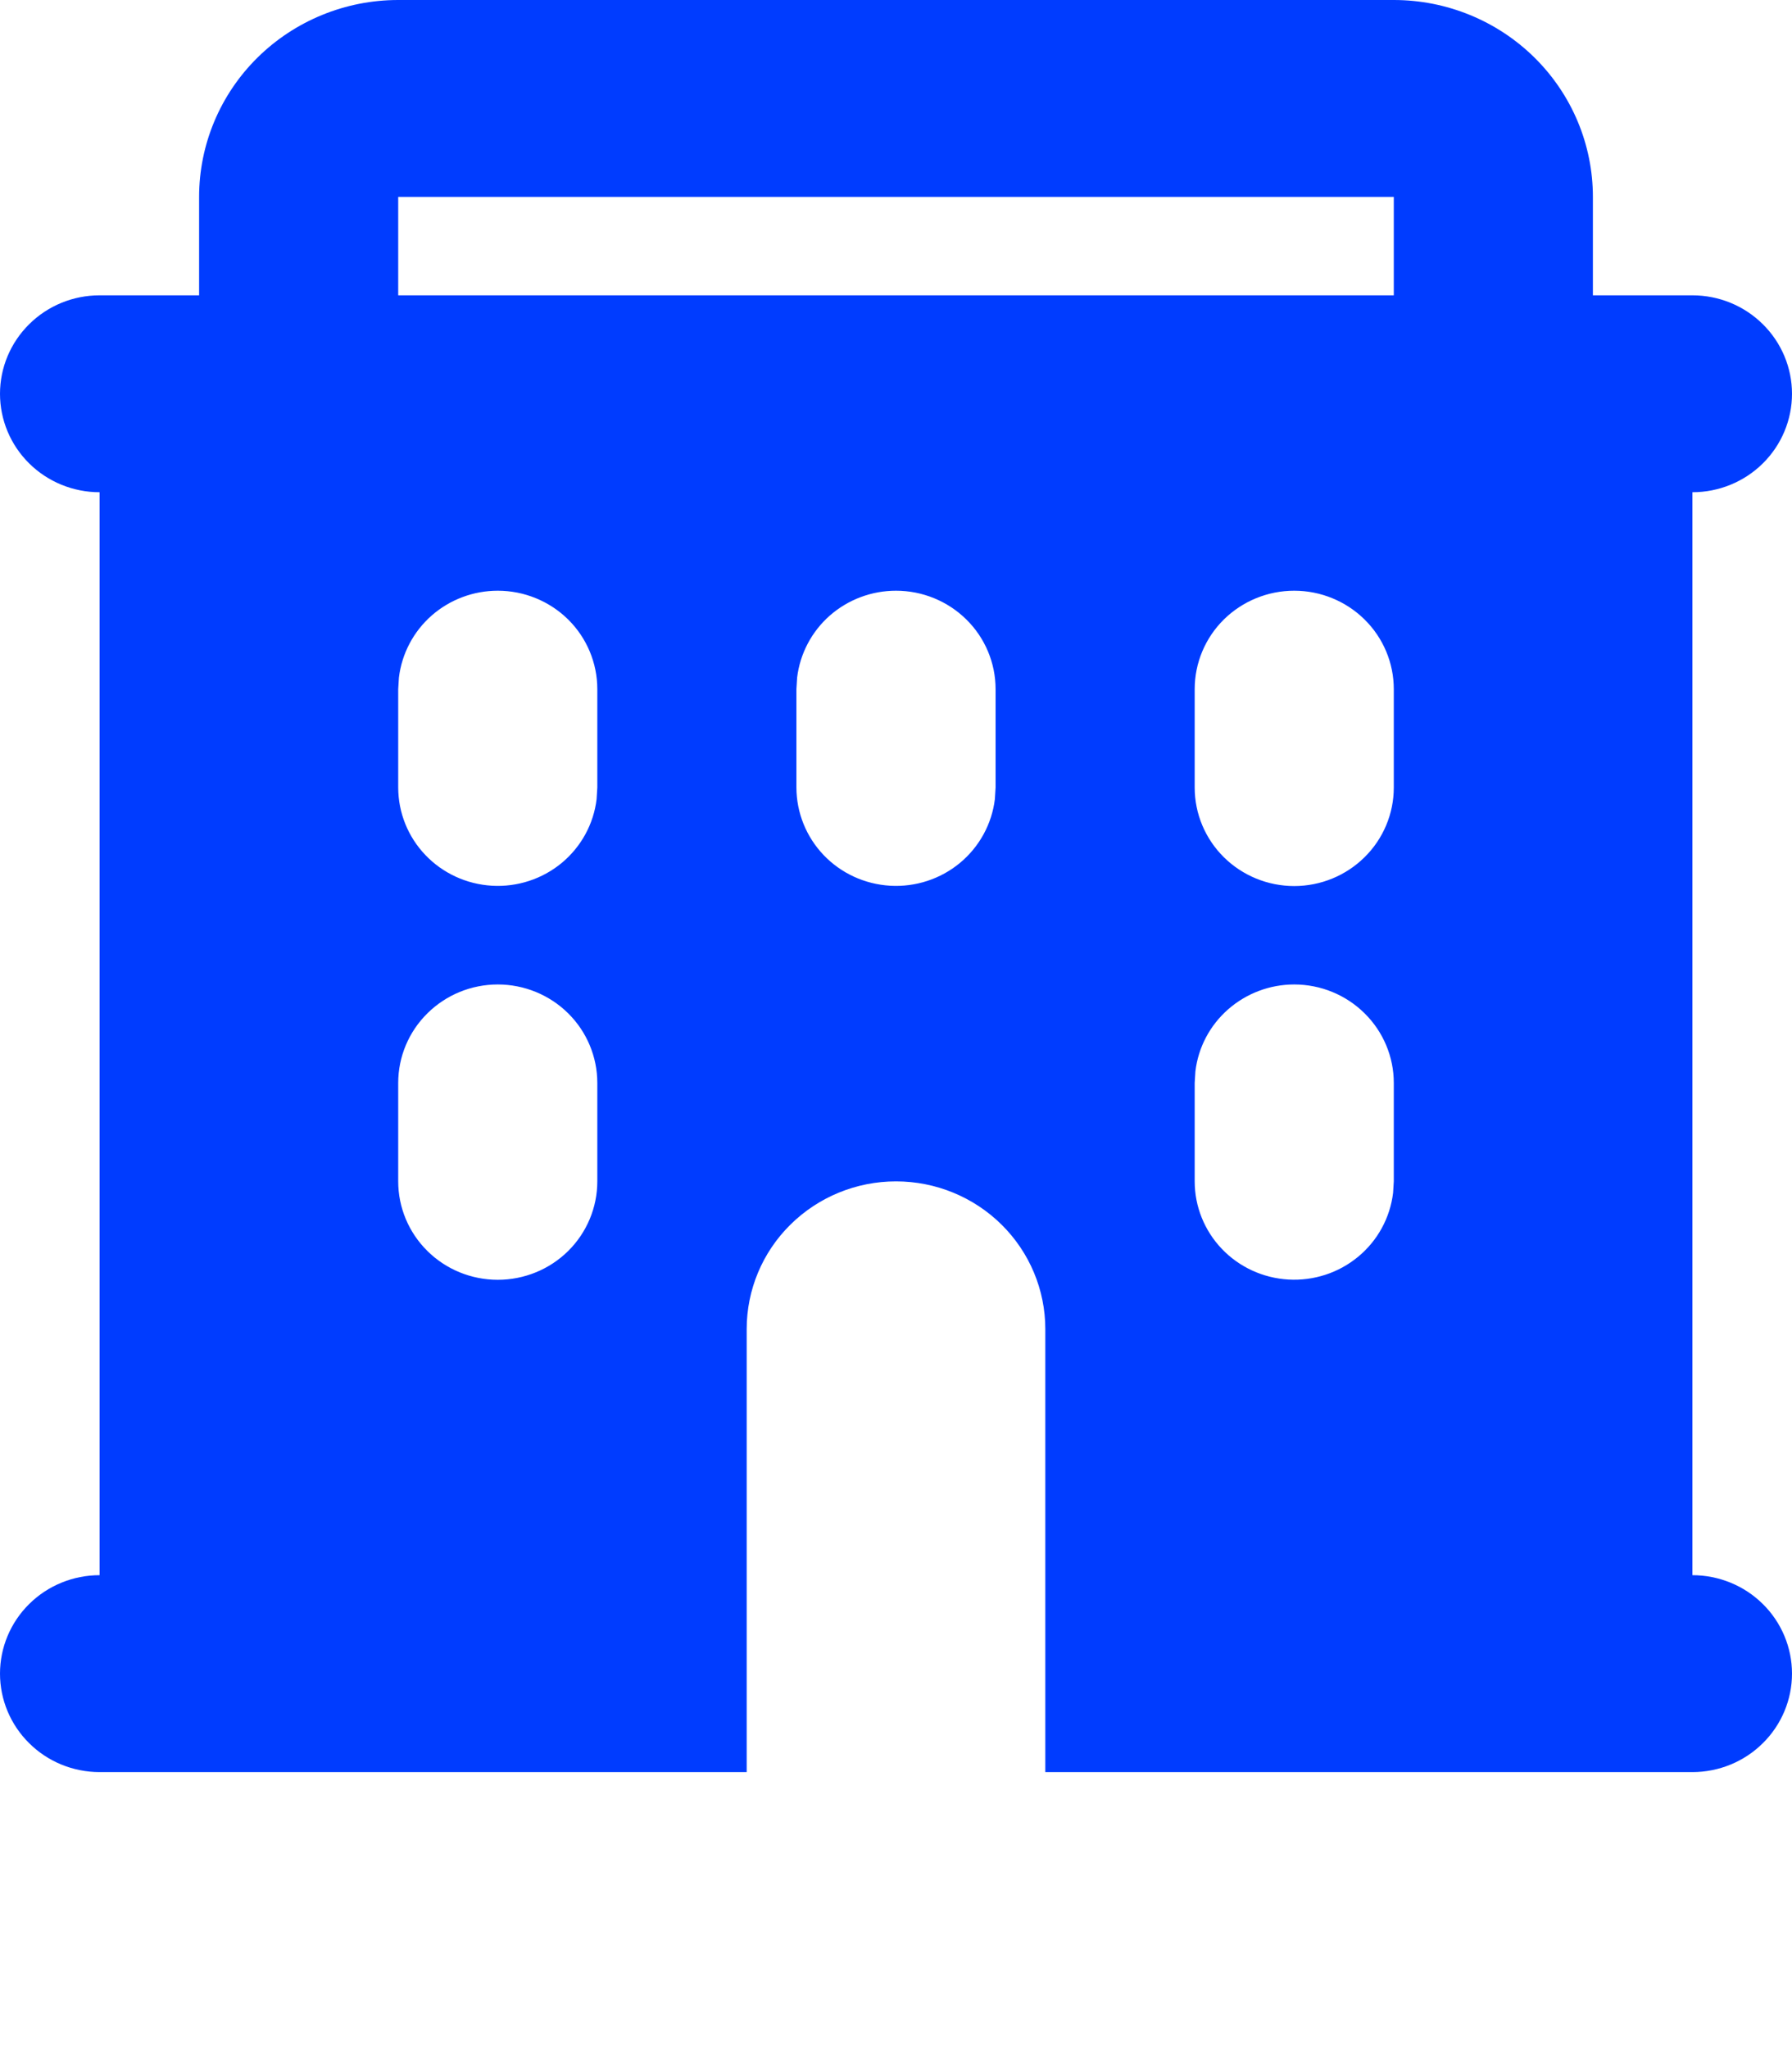 <?xml version="1.0" encoding="UTF-8"?> <svg xmlns="http://www.w3.org/2000/svg" width="28" height="32" viewBox="0 0 28 32" fill="none"><path fill-rule="evenodd" clip-rule="evenodd" d="M21.778 0C22.603 0 23.394 0.324 23.978 0.901C24.561 1.477 24.889 2.259 24.889 3.075V4.612H26.444C26.857 4.612 27.253 4.774 27.544 5.063C27.836 5.351 28 5.742 28 6.15C28 6.557 27.836 6.949 27.544 7.237C27.253 7.525 26.857 7.687 26.444 7.687V24.599C26.857 24.599 27.253 24.761 27.544 25.049C27.836 25.337 28 25.729 28 26.136C28 26.544 27.836 26.935 27.544 27.223C27.253 27.512 26.857 27.674 26.444 27.674H16.333V20.755C16.333 20.144 16.087 19.557 15.65 19.125C15.212 18.692 14.619 18.449 14 18.449C13.381 18.449 12.788 18.692 12.35 19.125C11.912 19.557 11.667 20.144 11.667 20.755V27.674H1.556C1.143 27.674 0.747 27.512 0.456 27.223C0.164 26.935 0 26.544 0 26.136C0 25.729 0.164 25.337 0.456 25.049C0.747 24.761 1.143 24.599 1.556 24.599V7.687C1.143 7.687 0.747 7.525 0.456 7.237C0.164 6.949 0 6.557 0 6.15C0 5.742 0.164 5.351 0.456 5.063C0.747 4.774 1.143 4.612 1.556 4.612H3.111V3.075C3.111 2.259 3.439 1.477 4.022 0.901C4.606 0.324 5.397 0 6.222 0H21.778ZM7.778 15.374C7.365 15.374 6.97 15.536 6.678 15.825C6.386 16.113 6.222 16.504 6.222 16.912V18.449C6.222 18.857 6.386 19.248 6.678 19.536C6.97 19.825 7.365 19.986 7.778 19.986C8.19 19.986 8.586 19.825 8.878 19.536C9.169 19.248 9.333 18.857 9.333 18.449V16.912C9.333 16.504 9.169 16.113 8.878 15.825C8.586 15.536 8.19 15.374 7.778 15.374ZM20.222 15.374C19.841 15.374 19.474 15.513 19.189 15.763C18.904 16.013 18.722 16.358 18.678 16.732L18.667 16.912V18.449C18.667 18.841 18.819 19.218 19.091 19.503C19.363 19.788 19.735 19.959 20.131 19.982C20.527 20.005 20.917 19.878 21.221 19.626C21.525 19.375 21.72 19.018 21.767 18.629L21.778 18.449V16.912C21.778 16.504 21.614 16.113 21.322 15.825C21.03 15.536 20.635 15.374 20.222 15.374ZM7.778 9.225C7.397 9.225 7.029 9.363 6.744 9.613C6.46 9.863 6.278 10.208 6.233 10.582L6.222 10.762V12.299C6.223 12.691 6.374 13.068 6.647 13.353C6.919 13.638 7.291 13.809 7.687 13.832C8.082 13.855 8.472 13.728 8.776 13.477C9.08 13.225 9.276 12.868 9.322 12.479L9.333 12.299V10.762C9.333 10.354 9.169 9.963 8.878 9.675C8.586 9.387 8.19 9.225 7.778 9.225ZM14 9.225C13.619 9.225 13.251 9.363 12.966 9.613C12.682 9.863 12.5 10.208 12.455 10.582L12.444 10.762V12.299C12.445 12.691 12.597 13.068 12.869 13.353C13.141 13.638 13.513 13.809 13.909 13.832C14.305 13.855 14.694 13.728 14.998 13.477C15.302 13.225 15.498 12.868 15.545 12.479L15.556 12.299V10.762C15.556 10.354 15.392 9.963 15.1 9.675C14.808 9.387 14.413 9.225 14 9.225ZM20.222 9.225C19.81 9.225 19.414 9.387 19.122 9.675C18.831 9.963 18.667 10.354 18.667 10.762V12.299C18.667 12.707 18.831 13.098 19.122 13.386C19.414 13.675 19.81 13.837 20.222 13.837C20.635 13.837 21.03 13.675 21.322 13.386C21.614 13.098 21.778 12.707 21.778 12.299V10.762C21.778 10.354 21.614 9.963 21.322 9.675C21.03 9.387 20.635 9.225 20.222 9.225ZM21.778 3.075H6.222V4.612H21.778V3.075Z" fill="#003CFF"></path></svg> 
